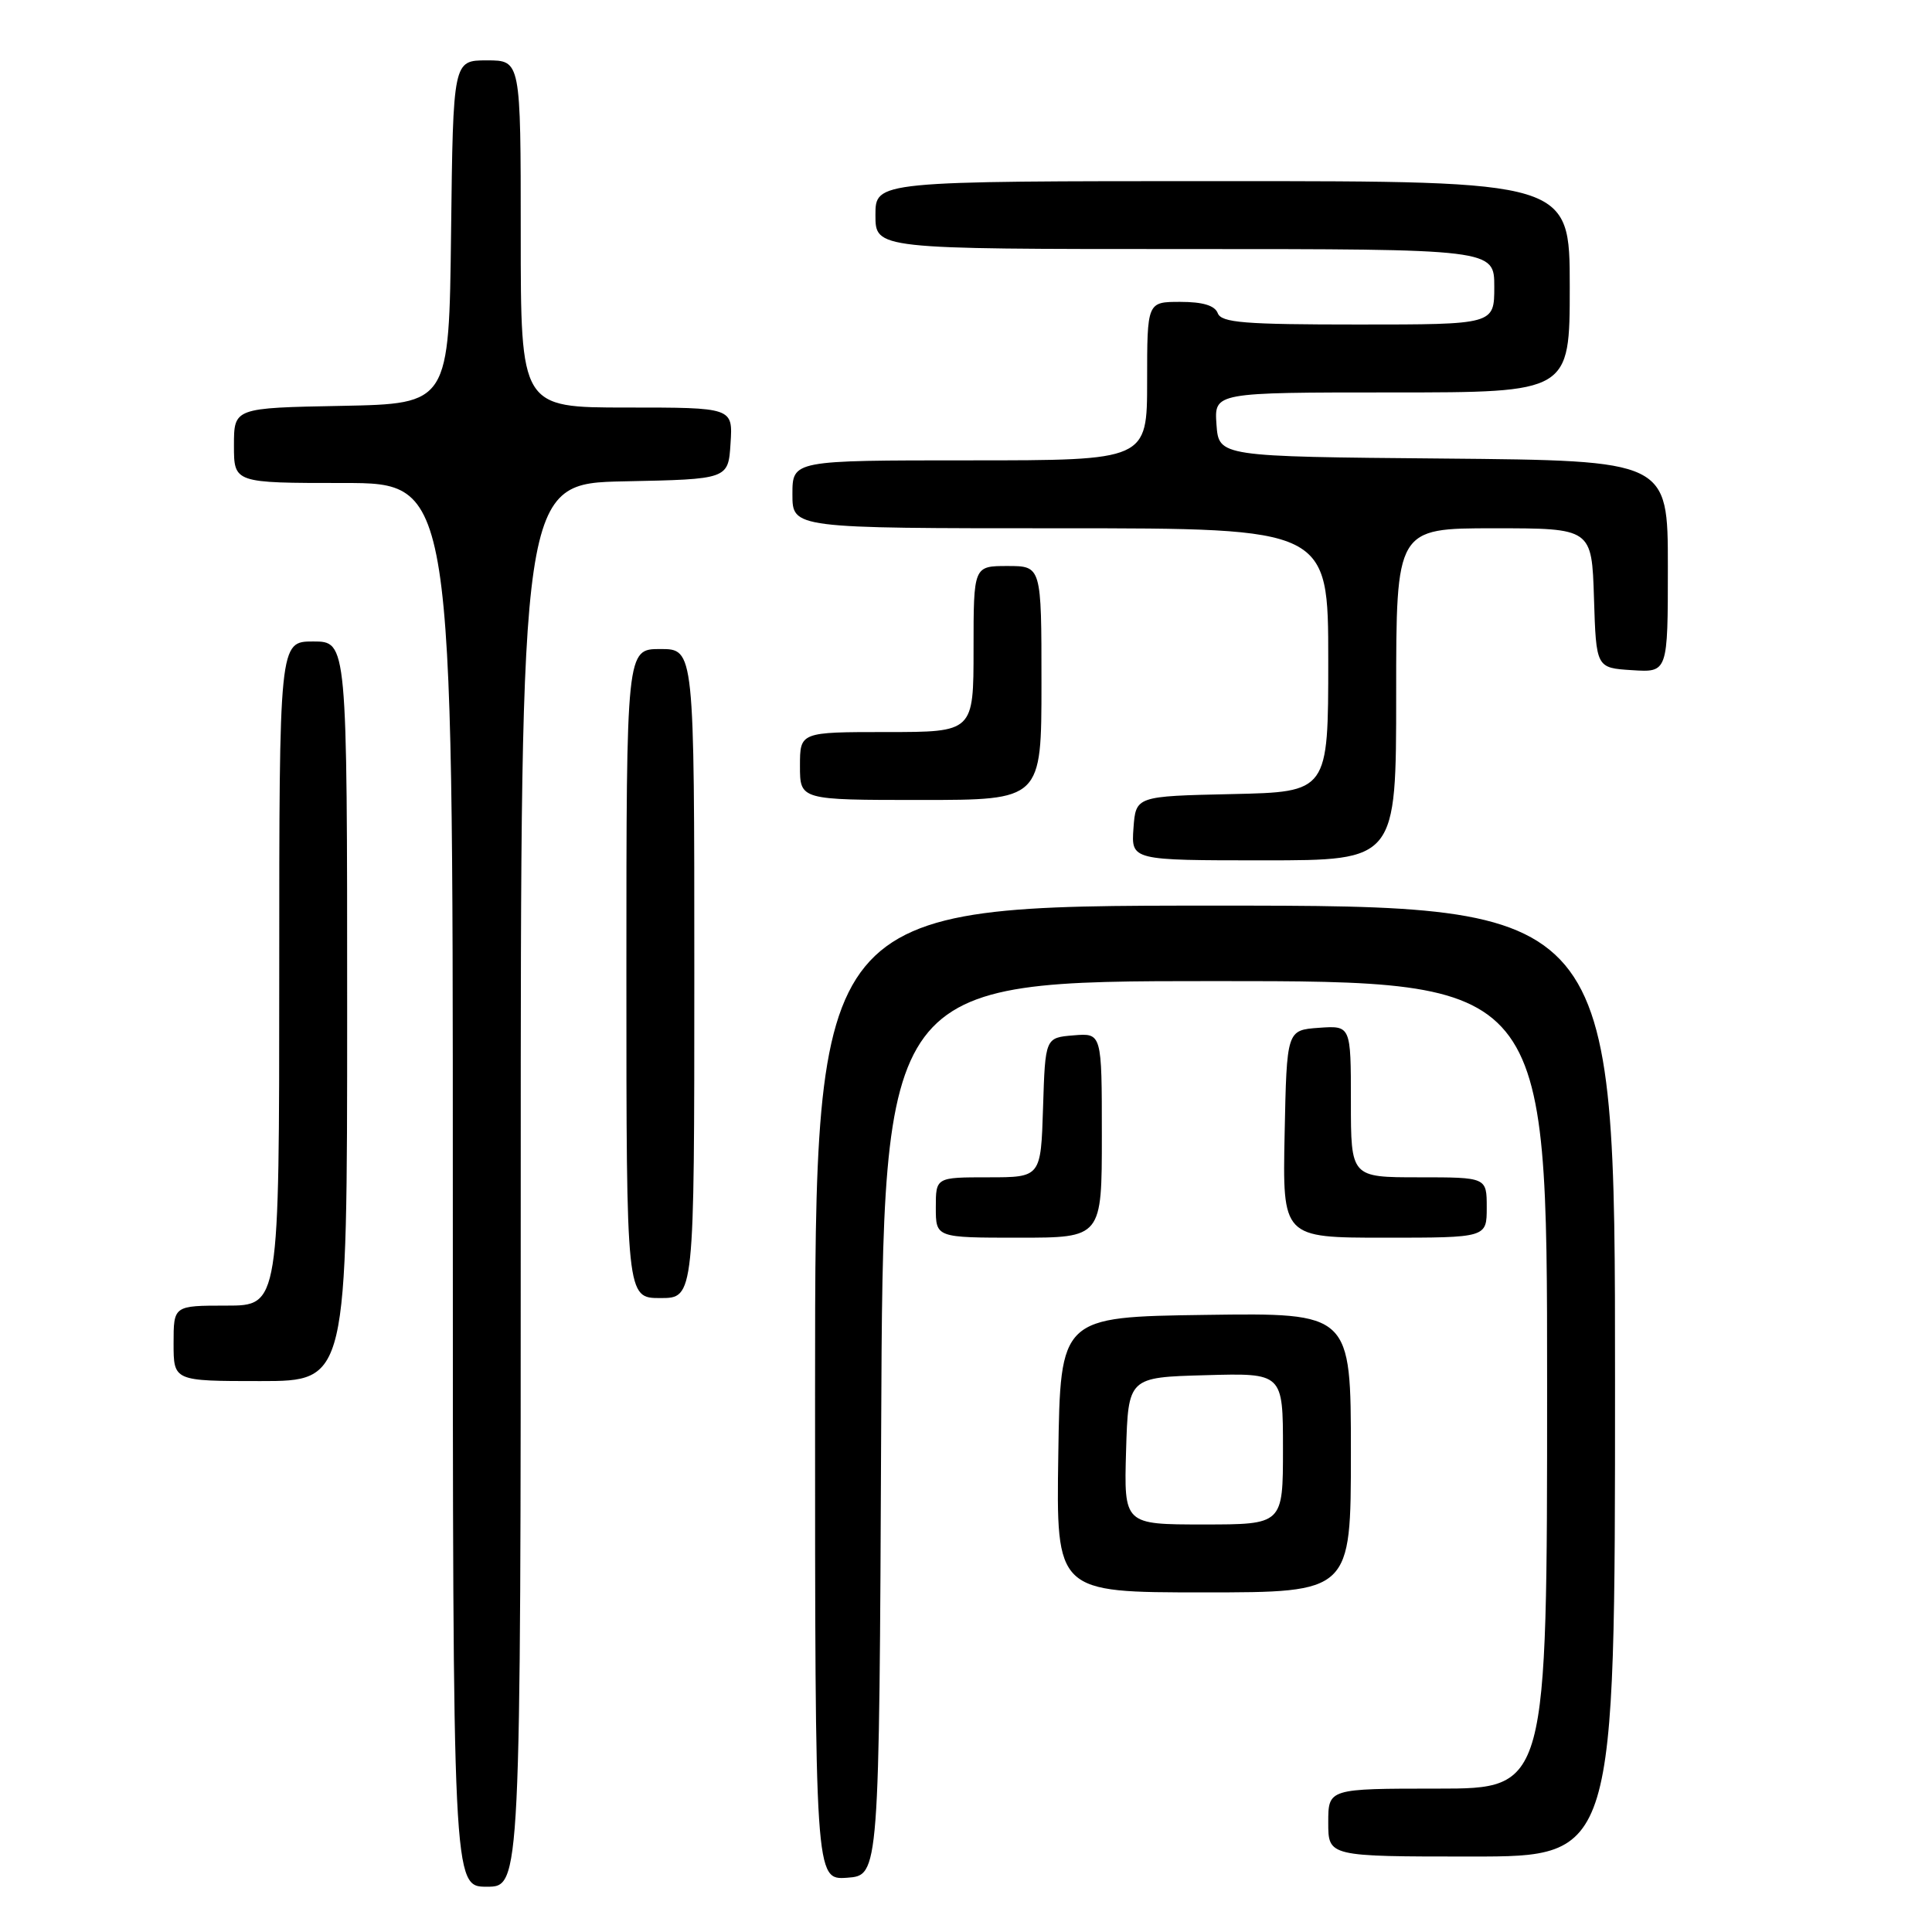 <?xml version="1.0" encoding="UTF-8" standalone="no"?>
<!DOCTYPE svg PUBLIC "-//W3C//DTD SVG 1.1//EN" "http://www.w3.org/Graphics/SVG/1.1/DTD/svg11.dtd" >
<svg xmlns="http://www.w3.org/2000/svg" xmlns:xlink="http://www.w3.org/1999/xlink" version="1.1" viewBox="0 0 256 256">
 <g >
 <path fill="currentColor"
d=" M 69.00 157.03 C 69.00 64.06 69.00 64.06 82.75 63.78 C 96.50 63.50 96.50 63.50 96.80 58.75 C 97.11 54.00 97.11 54.00 83.05 54.00 C 69.00 54.00 69.00 54.00 69.00 31.00 C 69.00 8.00 69.00 8.00 64.52 8.00 C 60.04 8.00 60.04 8.00 59.77 30.75 C 59.50 53.50 59.50 53.50 45.25 53.78 C 31.00 54.05 31.00 54.05 31.00 59.03 C 31.00 64.00 31.00 64.00 45.50 64.00 C 60.00 64.00 60.00 64.00 60.00 157.00 C 60.00 250.00 60.00 250.00 64.50 250.00 C 69.00 250.00 69.00 250.00 69.00 157.03 Z  M 116.76 189.25 C 117.02 130.00 117.02 130.00 161.01 130.00 C 205.00 130.00 205.00 130.00 205.00 183.50 C 205.00 237.00 205.00 237.00 190.50 237.00 C 176.00 237.00 176.00 237.00 176.00 241.50 C 176.00 246.00 176.00 246.00 195.00 246.00 C 214.00 246.00 214.00 246.00 214.00 183.00 C 214.00 120.00 214.00 120.00 161.00 120.00 C 108.00 120.00 108.00 120.00 108.00 184.56 C 108.00 249.11 108.00 249.11 112.25 248.81 C 116.50 248.50 116.50 248.50 116.76 189.25 Z  M 179.00 192.48 C 179.00 173.96 179.00 173.96 159.75 174.23 C 140.50 174.50 140.50 174.50 140.23 192.75 C 139.95 211.00 139.95 211.00 159.48 211.00 C 179.00 211.00 179.00 211.00 179.00 192.48 Z  M 46.00 134.00 C 46.00 85.00 46.00 85.00 41.50 85.00 C 37.00 85.00 37.00 85.00 37.00 129.00 C 37.00 173.00 37.00 173.00 30.00 173.00 C 23.00 173.00 23.00 173.00 23.00 178.00 C 23.00 183.00 23.00 183.00 34.50 183.00 C 46.00 183.00 46.00 183.00 46.00 134.00 Z  M 92.00 129.00 C 92.00 86.00 92.00 86.00 87.50 86.00 C 83.00 86.00 83.00 86.00 83.00 129.00 C 83.00 172.00 83.00 172.00 87.50 172.00 C 92.00 172.00 92.00 172.00 92.00 129.00 Z  M 146.00 150.44 C 146.00 136.88 146.00 136.88 142.25 137.19 C 138.50 137.50 138.50 137.50 138.21 146.75 C 137.92 156.00 137.92 156.00 130.96 156.00 C 124.00 156.00 124.00 156.00 124.00 160.00 C 124.00 164.00 124.00 164.00 135.00 164.00 C 146.00 164.00 146.00 164.00 146.00 150.44 Z  M 197.00 160.00 C 197.00 156.00 197.00 156.00 188.00 156.00 C 179.00 156.00 179.00 156.00 179.00 145.94 C 179.00 135.89 179.00 135.89 174.75 136.19 C 170.50 136.50 170.50 136.50 170.22 150.25 C 169.94 164.00 169.94 164.00 183.47 164.00 C 197.00 164.00 197.00 164.00 197.00 160.00 Z  M 185.00 92.00 C 185.00 70.00 185.00 70.00 197.96 70.00 C 210.92 70.00 210.92 70.00 211.21 79.25 C 211.50 88.50 211.50 88.50 216.25 88.80 C 221.00 89.11 221.00 89.11 221.00 75.07 C 221.00 61.03 221.00 61.03 191.25 60.76 C 161.50 60.50 161.50 60.50 161.19 56.25 C 160.89 52.00 160.89 52.00 184.44 52.00 C 208.00 52.00 208.00 52.00 208.00 38.00 C 208.00 24.00 208.00 24.00 162.00 24.00 C 116.00 24.00 116.00 24.00 116.00 28.50 C 116.00 33.00 116.00 33.00 157.00 33.00 C 198.00 33.00 198.00 33.00 198.00 38.00 C 198.00 43.00 198.00 43.00 179.97 43.00 C 164.86 43.00 161.84 42.76 161.36 41.50 C 160.97 40.48 159.38 40.00 156.39 40.00 C 152.00 40.00 152.00 40.00 152.00 50.50 C 152.00 61.00 152.00 61.00 128.50 61.00 C 105.00 61.00 105.00 61.00 105.00 65.50 C 105.00 70.00 105.00 70.00 140.50 70.00 C 176.00 70.00 176.00 70.00 176.00 87.47 C 176.00 104.94 176.00 104.94 163.25 105.22 C 150.50 105.50 150.50 105.50 150.19 109.75 C 149.89 114.00 149.89 114.00 167.44 114.00 C 185.00 114.00 185.00 114.00 185.00 92.00 Z  M 138.00 90.50 C 138.00 75.00 138.00 75.00 133.50 75.00 C 129.00 75.00 129.00 75.00 129.00 86.00 C 129.00 97.00 129.00 97.00 117.50 97.00 C 106.00 97.00 106.00 97.00 106.00 101.50 C 106.00 106.00 106.00 106.00 122.00 106.00 C 138.00 106.00 138.00 106.00 138.00 90.50 Z  M 149.21 192.25 C 149.50 182.50 149.50 182.50 159.75 182.22 C 170.00 181.93 170.00 181.93 170.00 191.97 C 170.00 202.00 170.00 202.00 159.46 202.00 C 148.93 202.00 148.93 202.00 149.21 192.25 Z "/>
</g>
</svg>